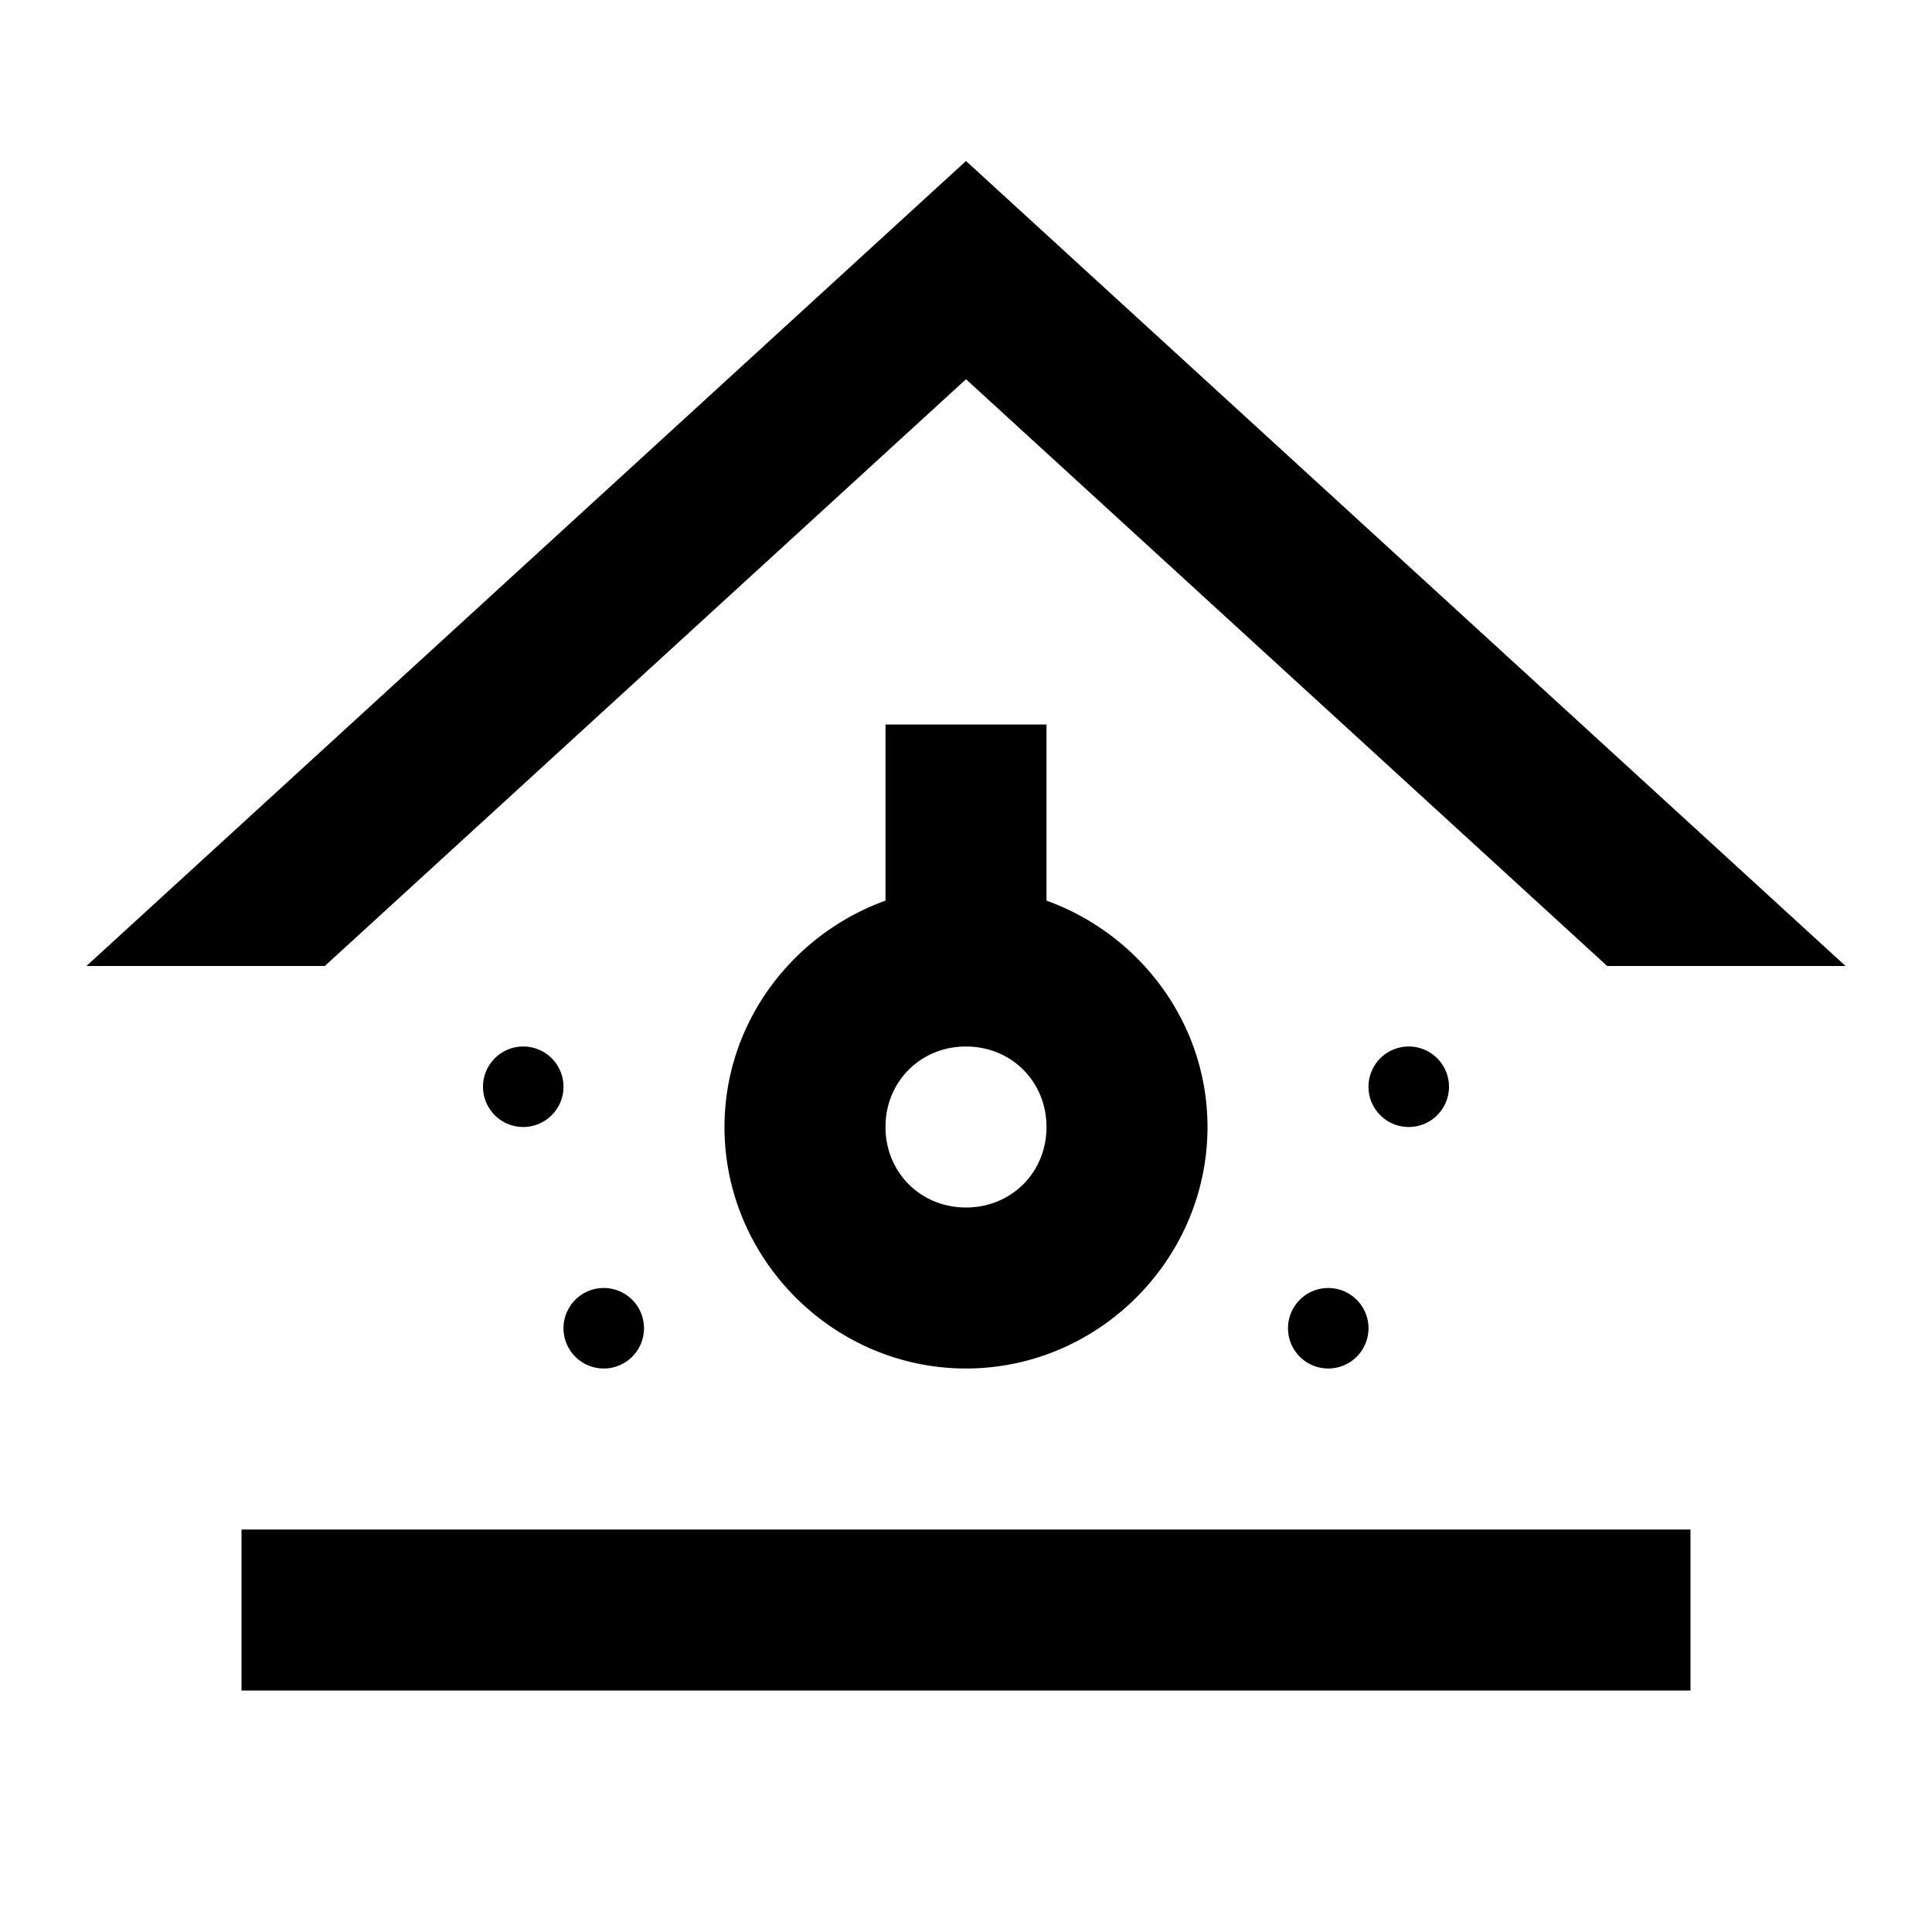 <?xml version="1.0"?>
<svg xmlns="http://www.w3.org/2000/svg" viewBox="0 0 24 24">
    <path d="M 12 2 L 1.074 12 L 4.035 12 L 12 4.711 L 19.965 12 L 22.926 12 L 12 2 z M 11 9 L 11 11.188 C 9.843 11.605 9 12.707 9 14 C 9 15.645 10.355 17 12 17 C 13.645 17 15 15.645 15 14 C 15 12.707 14.157 11.605 13 11.188 L 13 9 L 11 9 z M 6.5 13 A 0.5 0.5 0 0 0 6 13.5 A 0.5 0.5 0 0 0 6.5 14 A 0.5 0.5 0 0 0 7 13.5 A 0.5 0.5 0 0 0 6.5 13 z M 12 13 C 12.564 13 13 13.436 13 14 C 13 14.564 12.564 15 12 15 C 11.436 15 11 14.564 11 14 C 11 13.436 11.436 13 12 13 z M 17.5 13 A 0.5 0.5 0 0 0 17 13.5 A 0.5 0.5 0 0 0 17.5 14 A 0.5 0.5 0 0 0 18 13.5 A 0.5 0.5 0 0 0 17.5 13 z M 7.5 16 A 0.5 0.5 0 0 0 7 16.5 A 0.5 0.5 0 0 0 7.5 17 A 0.5 0.5 0 0 0 8 16.5 A 0.5 0.5 0 0 0 7.5 16 z M 16.5 16 A 0.5 0.5 0 0 0 16 16.5 A 0.5 0.5 0 0 0 16.5 17 A 0.5 0.5 0 0 0 17 16.5 A 0.5 0.5 0 0 0 16.5 16 z M 3 19 L 3 21 L 21 21 L 21 19 L 3 19 z"/>
</svg>

